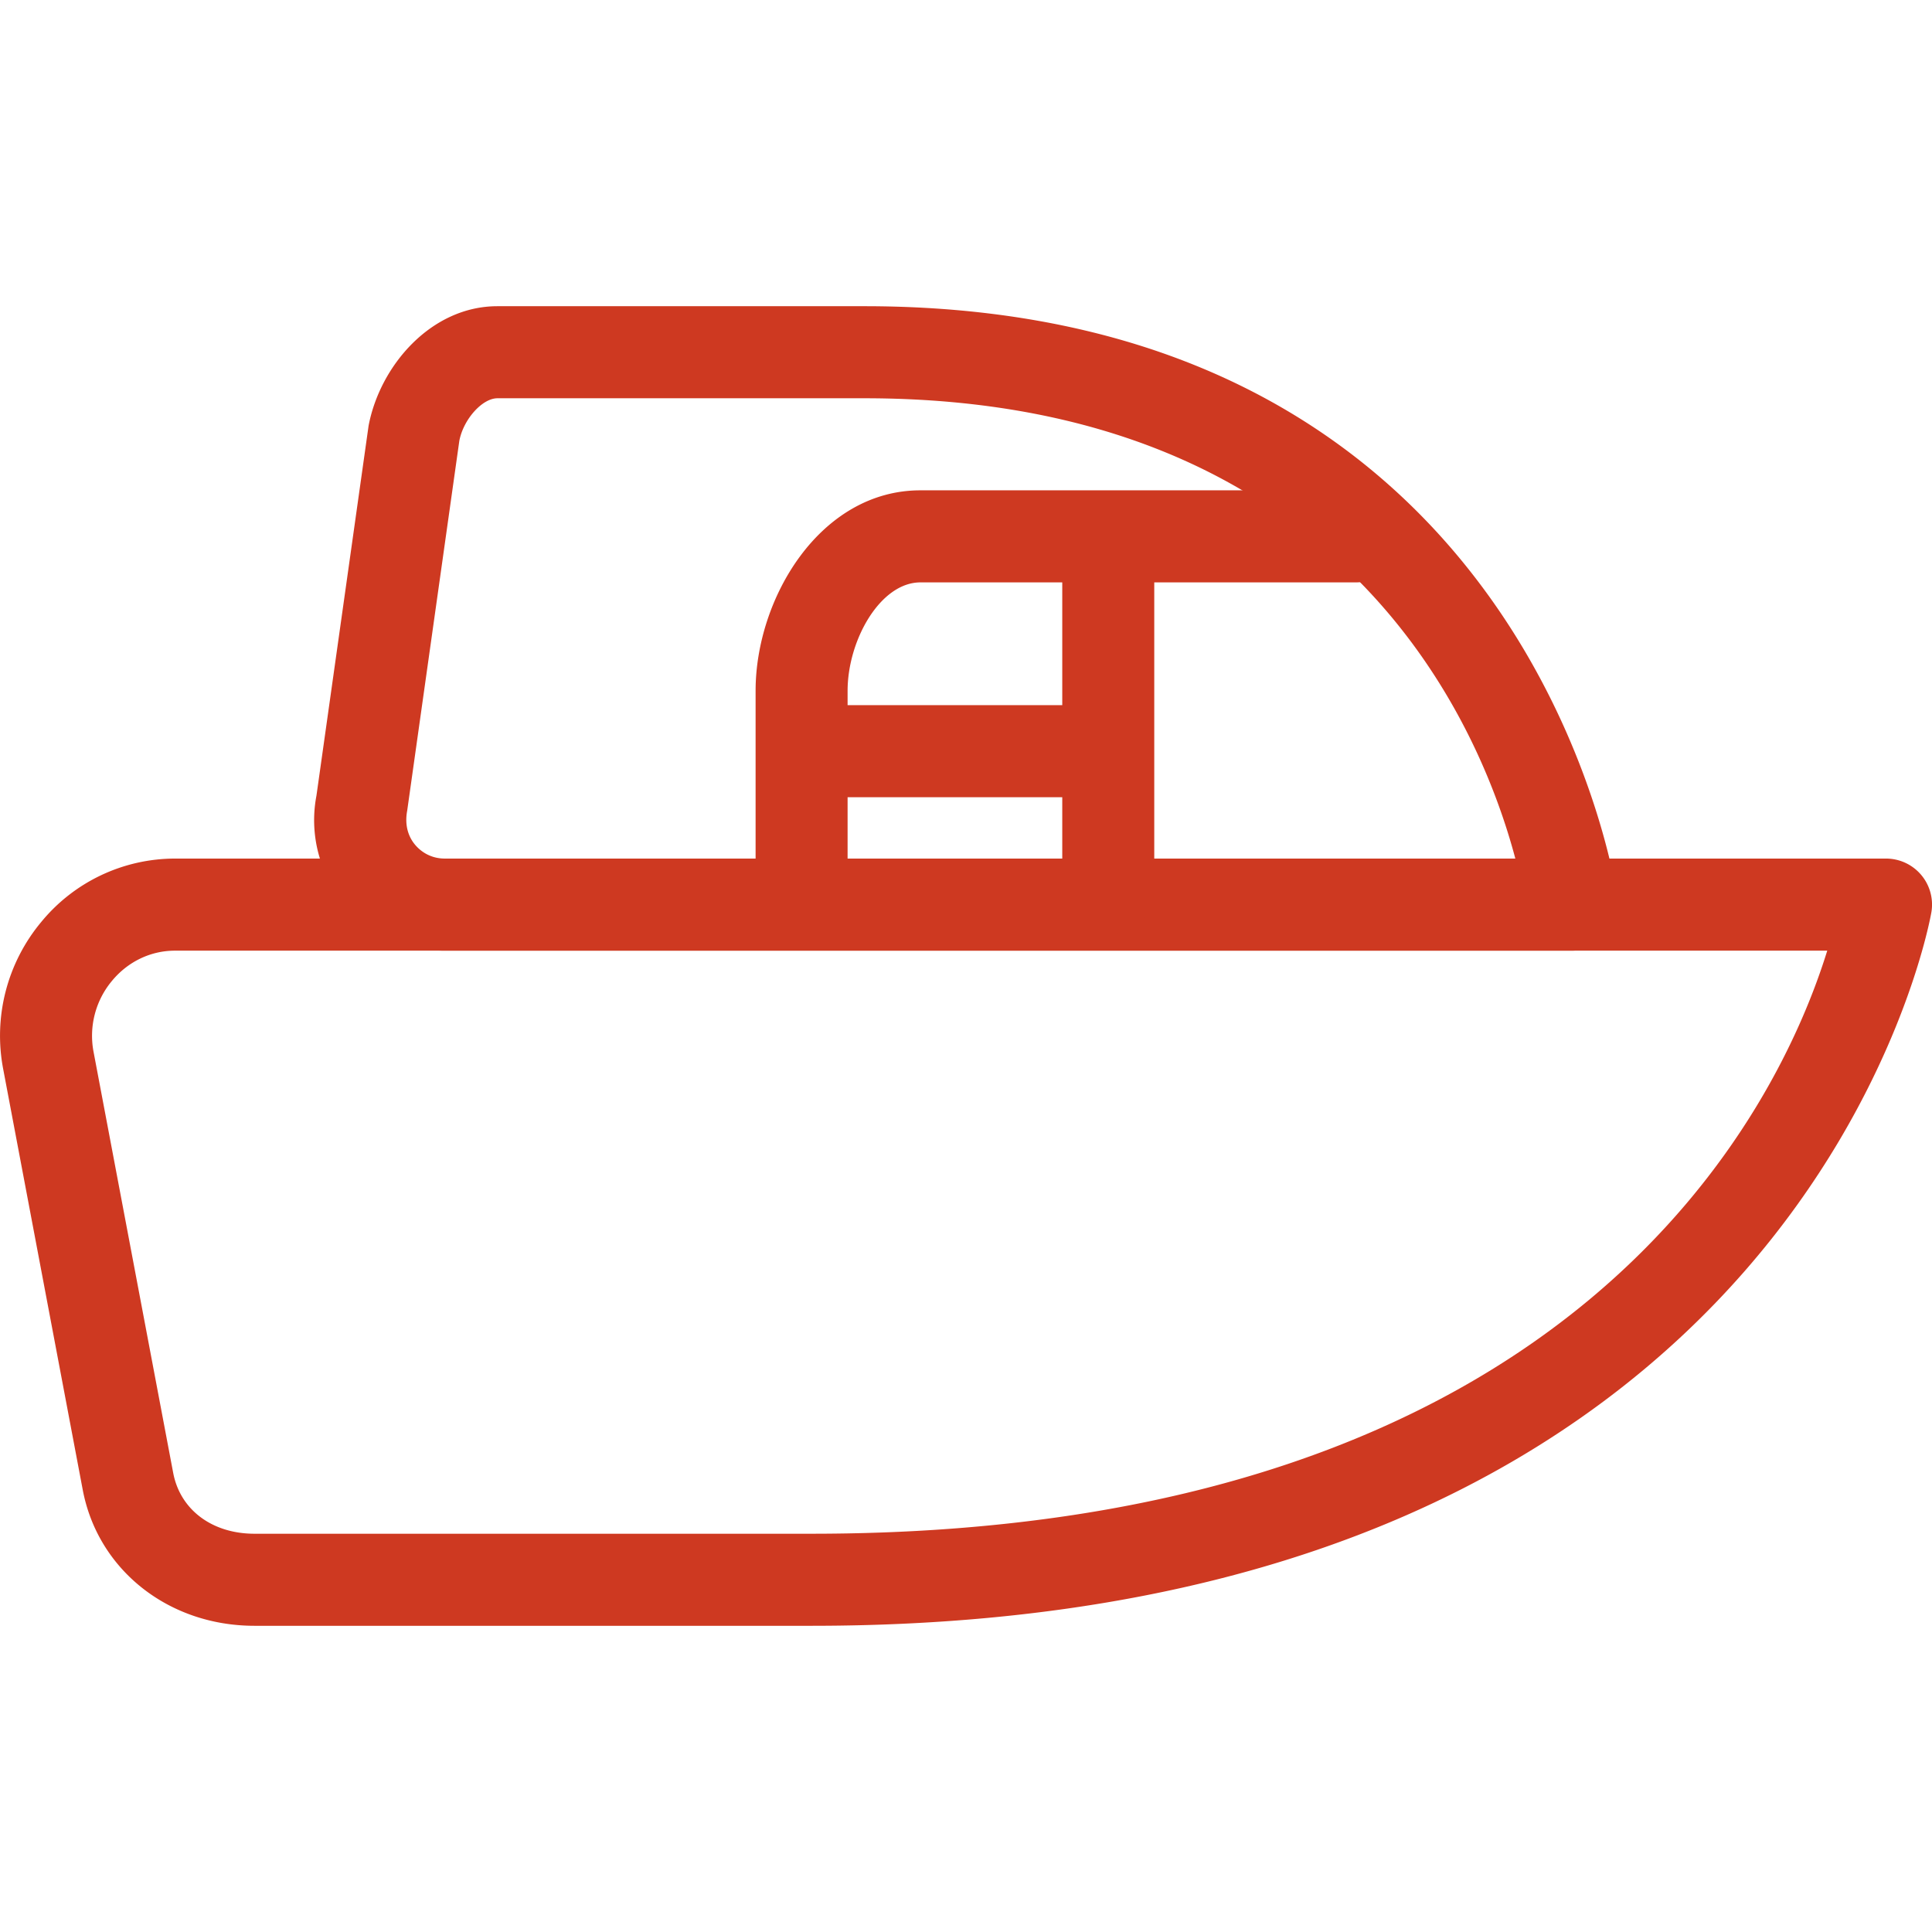 <svg viewBox="0 0 63 63" xmlns="http://www.w3.org/2000/svg"><g fill="#ce3921"><path d="M26.468 53.015H8.298c-2.799 0-5.1-1.819-5.598-4.423L.102 34.85a5.789 5.789 0 011.239-4.781A5.648 5.648 0 015.7 27.997h55.8a1.5 1.5 0 011.482 1.737c-.037.232-4.062 23.281-36.514 23.281zM5.7 31c-.785 0-1.531.358-2.047.983a2.793 2.793 0 00-.604 2.307l2.599 13.741c.229 1.203 1.27 1.982 2.65 1.982h18.17c24.986 0 31.562-13.991 33.116-19.013H5.7z"/><path d="M51.258 31h-36.75a4.256 4.256 0 01-4.189-5.055l1.7-12.061c.369-1.953 2.034-3.899 4.201-3.899h11.966c21.845 0 24.535 19.13 24.56 19.323A1.504 1.504 0 0151.258 31zM16.22 12.987c-.494 0-1.109.687-1.242 1.388l-1.7 12.06c-.108.576.112.936.252 1.105.141.171.457.457.978.457h34.905c-1.131-4.266-5.54-15.01-21.227-15.01H16.22z"/><path d="M26.139 30.499a1.5 1.5 0 01-1.5-1.501v-6.47c0-3.024 2.107-6.539 5.375-6.539h14.198a1.5 1.5 0 010 3.002H30.014c-1.31 0-2.375 1.885-2.375 3.537v6.47a1.5 1.5 0 01-1.5 1.501z"/><path d="M36.139 30.499a1.5 1.5 0 01-1.5-1.501V17.99a1.5 1.5 0 113 0v11.008a1.5 1.5 0 01-1.5 1.501z"/><path d="M35.212 25.996h-9a1.5 1.5 0 010-3.002h9a1.5 1.5 0 010 3.002z"/></g></svg>